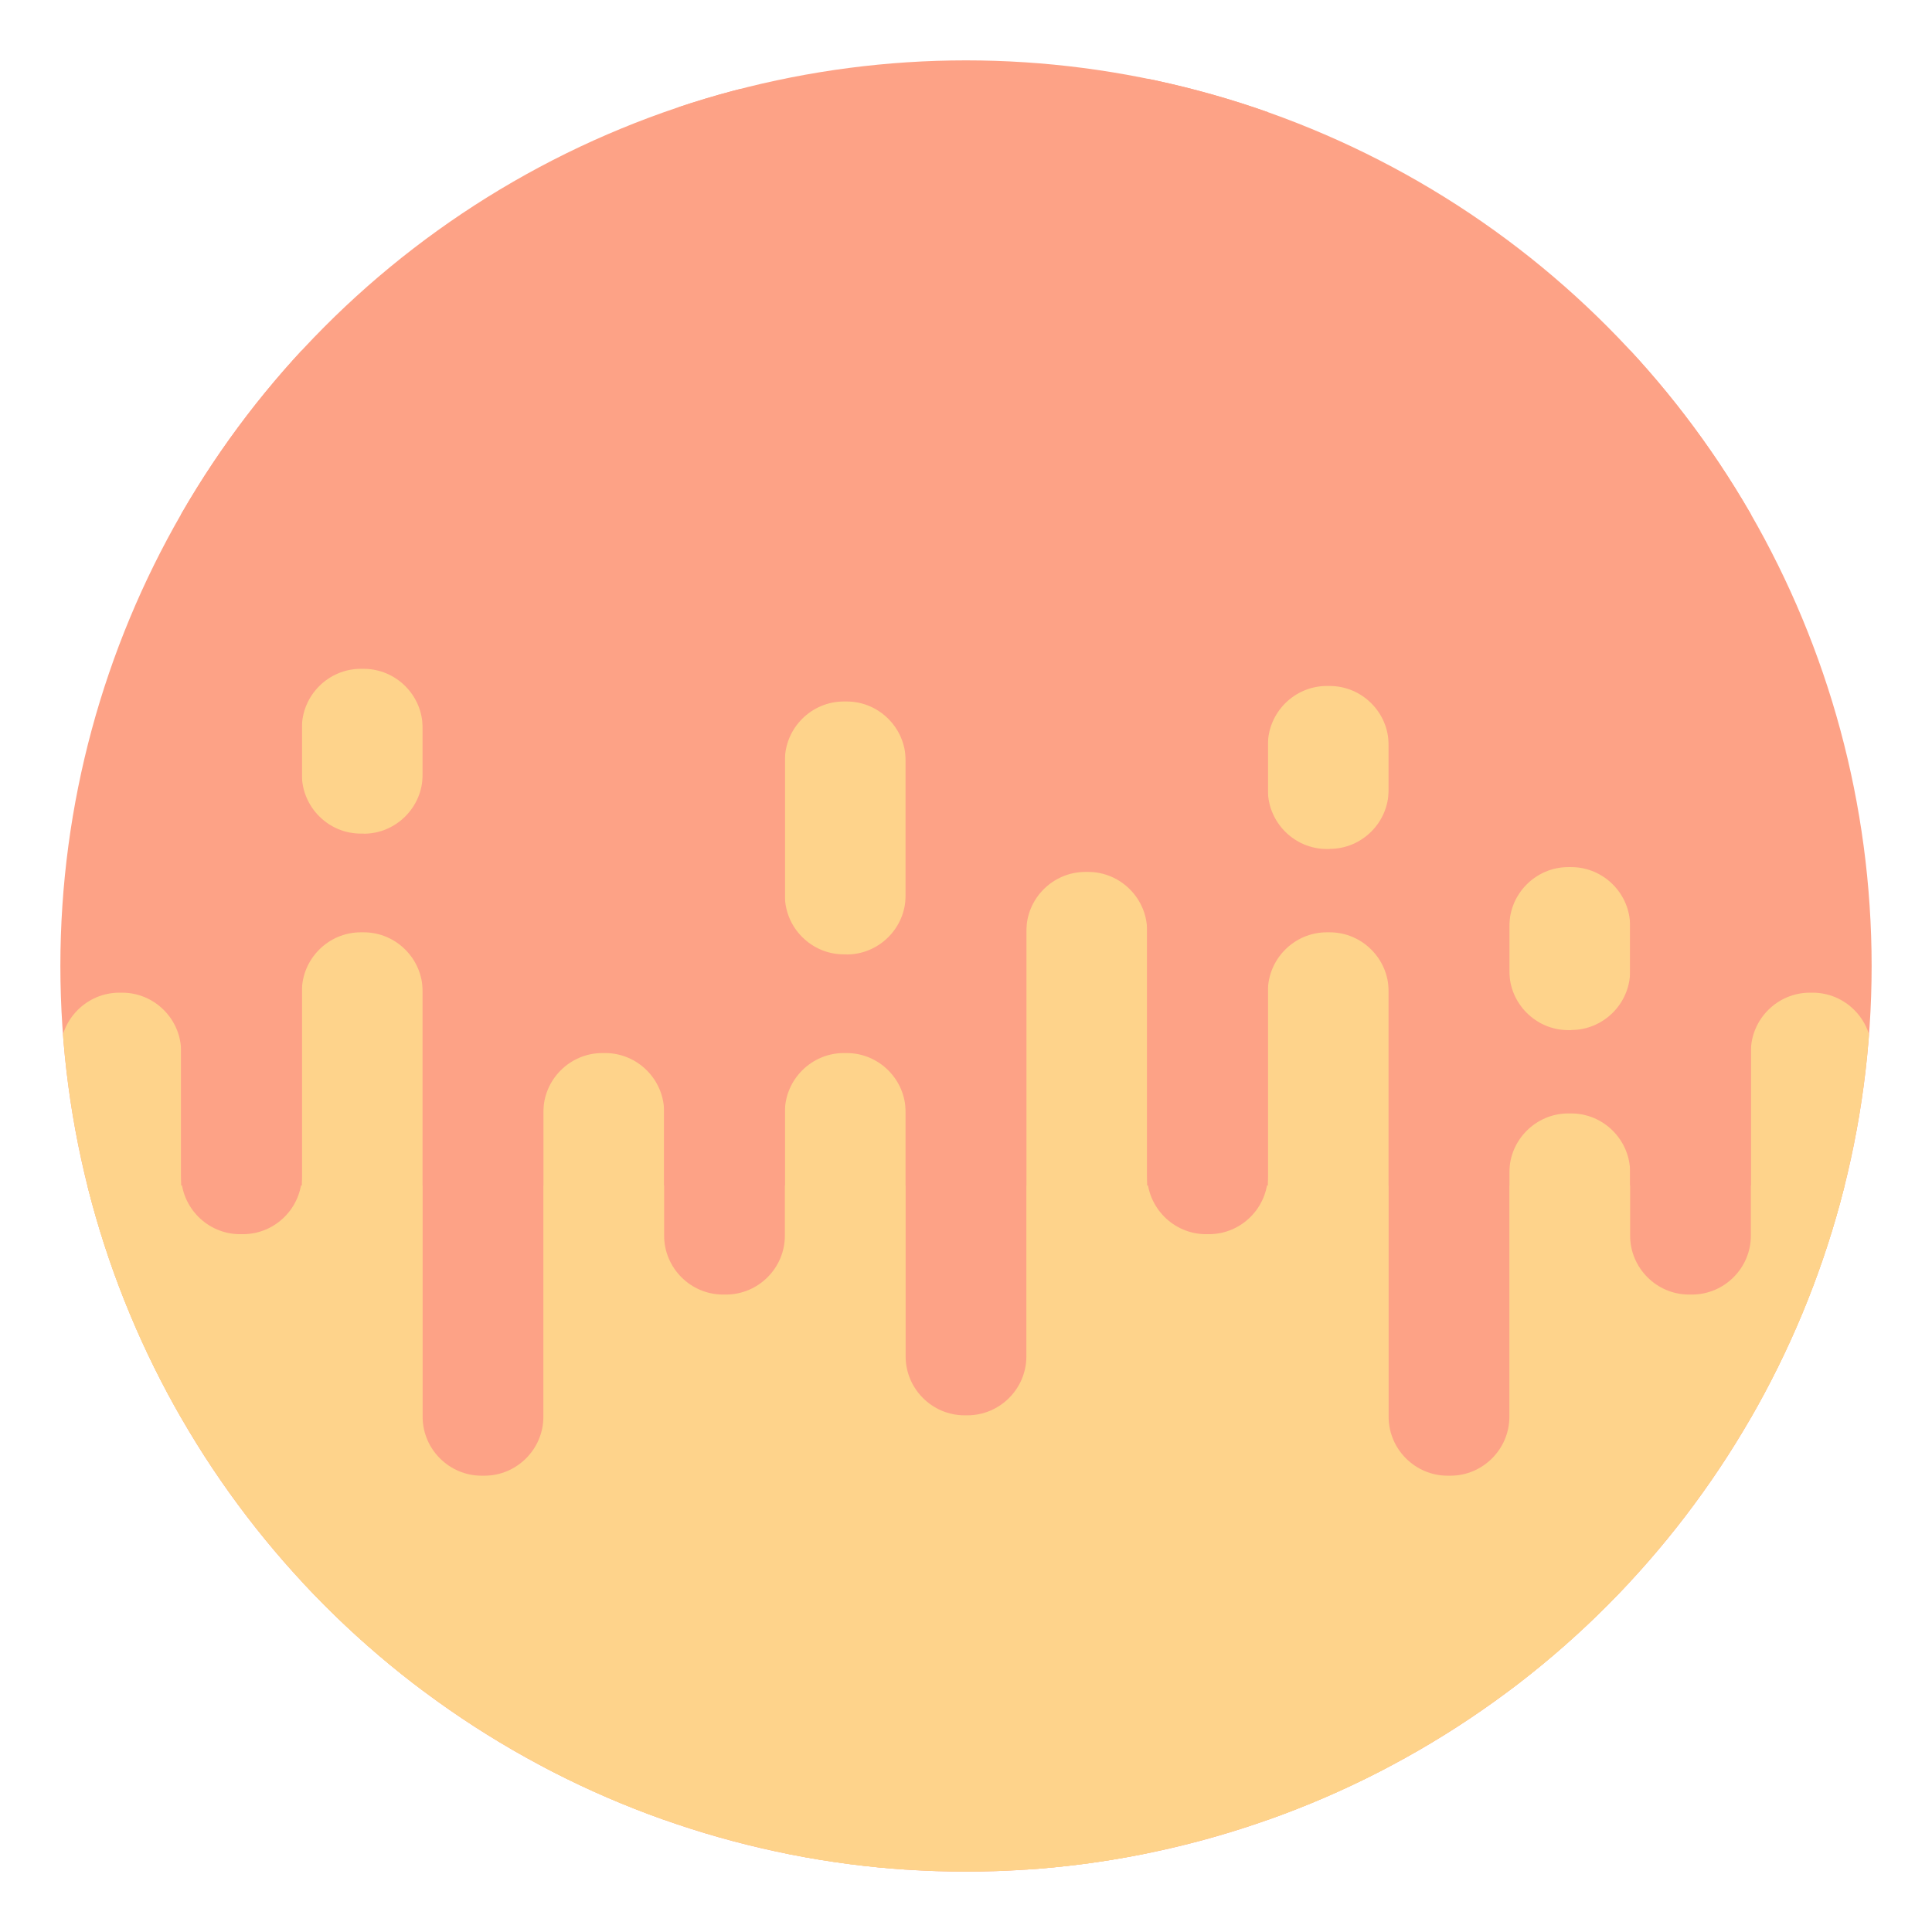 <svg id="Layer_1" xmlns="http://www.w3.org/2000/svg" xmlns:xlink="http://www.w3.org/1999/xlink" width="32" height="32" viewBox="0 0 32 32">
  <style>
    .st0{clip-path:url(#SVGID_2_);fill:#FDA286;} .st1{clip-path:url(#SVGID_2_);fill:#FED38B;} .st2{clip-path:url(#SVGID_2_);fill:#29FDDA;} .st3{clip-path:url(#SVGID_2_);} .st4{fill:#FDA286;}
  </style>
  <defs>
    <circle id="SVGID_1_" cx="16" cy="16" r="15"/>
  </defs>
  <clipPath id="SVGID_2_">
    <use xlink:href="#SVGID_1_" overflow="visible"/>
  </clipPath>
  <circle class="st0" cx="16" cy="16" r="15"/>
  <path class="st1" d="M2.024 36.442h-.048c-.537 0-.976-.44-.976-.976V17.418c0-.537.44-.976.976-.976h.048c.537 0 .976.44.976.976v18.048c0 .537-.44.976-.976.976zM6.024 35.442h-.048c-.537 0-.976-.44-.976-.976V16.418c0-.537.44-.976.976-.976h.048c.537 0 .976.44.976.976v18.048c0 .537-.44.976-.976.976zM6.024 13.807h-.048c-.537 0-.976-.44-.976-.976v-.777c0-.537.44-.976.976-.976h.048c.537 0 .976.44.976.976v.778c0 .538-.44.977-.976.977zM14.024 15.807h-.048c-.537 0-.976-.44-.976-.976v-2.236c0-.537.44-.976.976-.976h.048c.537 0 .976.44.976.976v2.237c0 .538-.44.977-.976.977zM26.024 17.062h-.048c-.537 0-.976-.44-.976-.976v-.747c0-.538.44-.977.976-.977h.048c.537 0 .976.44.976.976v.746c0 .537-.44.976-.976.976zM22.024 14.062h-.048c-.537 0-.976-.44-.976-.976v-.747c0-.538.44-.977.976-.977h.048c.537 0 .976.44.976.976v.746c0 .537-.44.976-.976.976zM10.024 37.442h-.048c-.537 0-.976-.44-.976-.976V18.418c0-.537.44-.976.976-.976h.048c.537 0 .976.44.976.976v18.048c0 .537-.44.976-.976.976zM14.024 37.442h-.048c-.537 0-.976-.44-.976-.976V18.418c0-.537.44-.976.976-.976h.048c.537 0 .976.44.976.976v18.048c0 .537-.44.976-.976.976zM18.024 34.442h-.048c-.537 0-.976-.44-.976-.976V15.418c0-.537.44-.976.976-.976h.048c.537 0 .976.44.976.976v18.048c0 .537-.44.976-.976.976zM22.024 35.442h-.048c-.537 0-.976-.44-.976-.976V16.418c0-.537.44-.976.976-.976h.048c.537 0 .976.44.976.976v18.048c0 .537-.44.976-.976.976zM26.024 38.442h-.048c-.537 0-.976-.44-.976-.976V19.418c0-.537.44-.976.976-.976h.048c.537 0 .976.44.976.976v18.048c0 .537-.44.976-.976.976zM30.024 36.442h-.048c-.537 0-.976-.44-.976-.976V17.418c0-.537.44-.976.976-.976h.048c.537 0 .976.44.976.976v18.048c0 .537-.44.976-.976.976z"/>
  <path class="st2" d="M31.873 19.275c-.274 0-.5-.225-.5-.5V.21c0-.276.226-.5.5-.5.275 0 .5.224.5.5v18.565c0 .275-.225.5-.5.5z"/>
  <path class="st1" d="M0 19.635h32V33H0z"/>
  <g class="st3">
    <path class="st4" d="M4.024 20.442h-.048c-.537 0-.976-.44-.976-.976V1.418c0-.537.44-.976.976-.976h.048c.537 0 .976.44.976.976v18.048c0 .537-.44.976-.976.976zM8.024 24.442h-.048c-.537 0-.976-.44-.976-.976V5.418c0-.537.44-.976.976-.976h.048c.537 0 .976.44.976.976v18.048c0 .537-.44.976-.976.976zM12.024 21.442h-.048c-.537 0-.976-.44-.976-.976V2.418c0-.537.44-.976.976-.976h.048c.537 0 .976.44.976.976v18.048c0 .537-.44.976-.976.976zM16.024 23.442h-.048c-.537 0-.976-.44-.976-.976V4.418c0-.537.44-.976.976-.976h.048c.537 0 .976.44.976.976v18.048c0 .537-.44.976-.976.976zM20.024 20.442h-.048c-.537 0-.976-.44-.976-.976V1.418c0-.537.44-.976.976-.976h.048c.537 0 .976.44.976.976v18.048c0 .537-.44.976-.976.976zM24.024 24.442h-.048c-.537 0-.976-.44-.976-.976V5.418c0-.537.44-.976.976-.976h.048c.537 0 .976.44.976.976v18.048c0 .537-.44.976-.976.976zM28.024 21.442h-.048c-.537 0-.976-.44-.976-.976V2.418c0-.537.44-.976.976-.976h.048c.537 0 .976.44.976.976v18.048c0 .537-.44.976-.976.976z"/>
  </g>
</svg>
